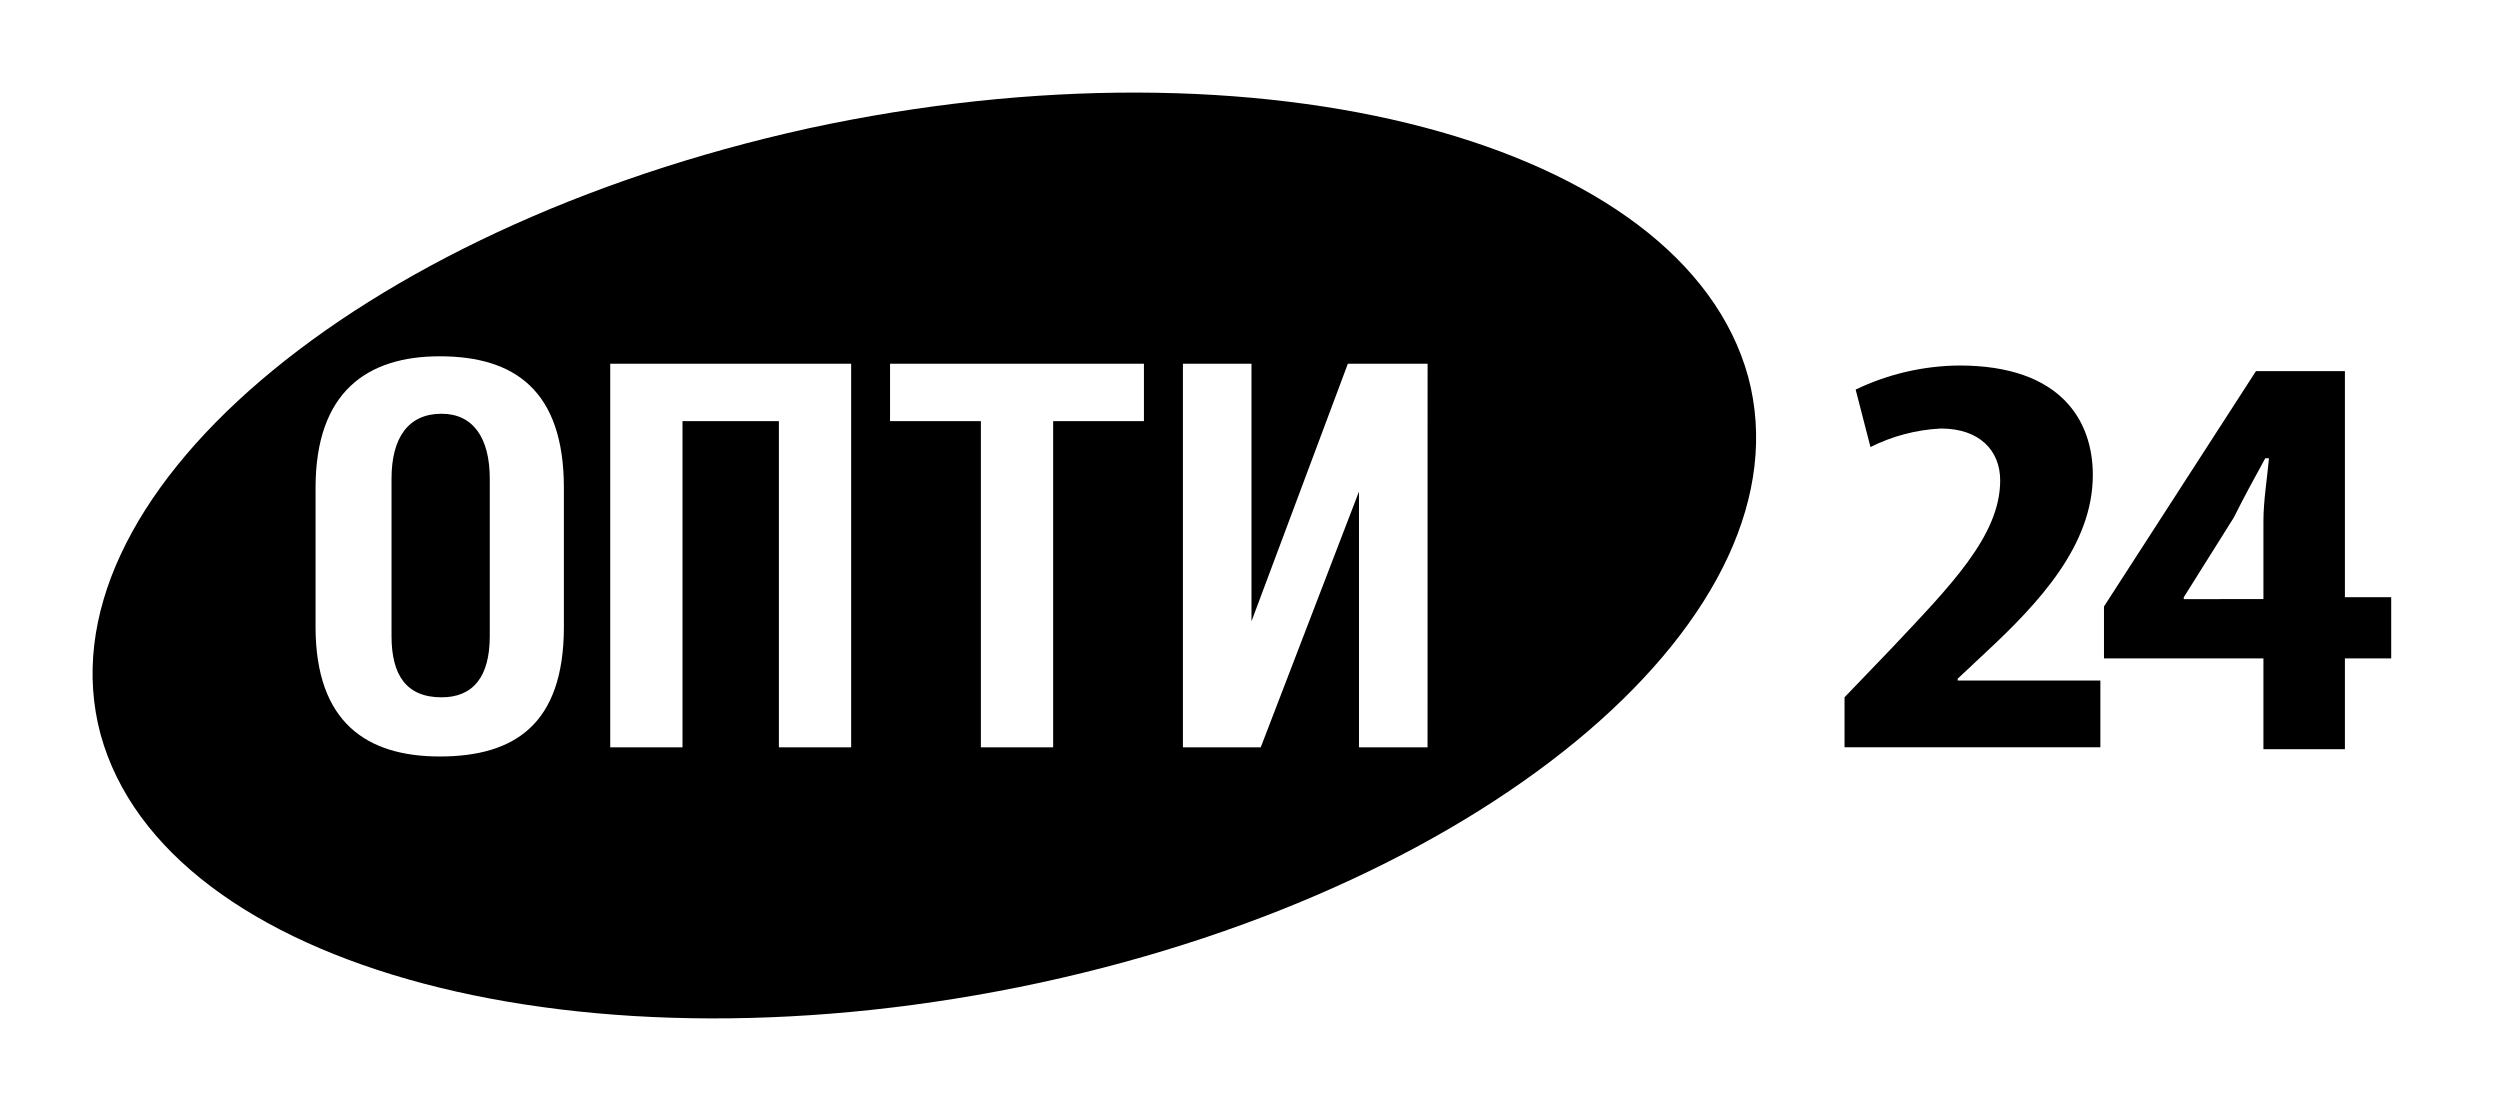 <svg xmlns="http://www.w3.org/2000/svg" width="54" height="24" viewBox="0 0 54 24" fill="none"><rect width="54" height="24" fill="none"/>
<path d="M48.89 12.94V11.259C48.89 10.818 48.97 10.338 49.01 9.898H48.93C48.69 10.338 48.49 10.698 48.25 11.179L47.169 12.901V12.941L48.89 12.94ZM48.89 16.183V14.221H45.446V13.1L48.729 8.016H50.65V12.9H51.65V14.221H50.65V16.182L48.89 16.183Z" fill="#000000"/>
<path d="M39.842 16.181V15.061L40.842 14.02C42.123 12.659 43.204 11.575 43.204 10.377C43.204 9.736 42.763 9.256 41.923 9.256C41.393 9.282 40.875 9.419 40.402 9.656L40.082 8.415C40.781 8.079 41.547 7.901 42.323 7.895C44.525 7.895 45.205 9.096 45.205 10.257C45.205 11.778 44.044 13.019 42.883 14.1L42.286 14.66V14.7H45.368V16.141H39.842V16.181Z" fill="#000000"/>
<path fill-rule="evenodd" clip-rule="evenodd" d="M17.464 2.772C7.656 4.934 0.811 10.778 2.172 15.862C3.572 20.946 12.62 23.347 22.468 21.226C32.276 19.105 39.121 13.22 37.76 8.136C36.359 3.052 27.271 0.65 17.464 2.772ZM24.709 9.097H22.748V16.142H21.187V9.097H19.225V7.856H24.709V9.097ZM29.354 16.142H30.835L30.836 7.856H29.114L27.032 13.42V7.856H25.551V16.142H27.232L29.354 10.618V16.142ZM18.385 16.142H16.824V9.097H14.742V16.142H13.181V7.856H18.385V16.142ZM6.816 10.538C6.816 8.457 7.937 7.696 9.498 7.696C11.099 7.696 12.18 8.418 12.18 10.538V13.538C12.18 15.659 11.099 16.34 9.498 16.34C7.937 16.34 6.816 15.619 6.816 13.538V10.538ZM10.579 13.741C10.579 14.621 10.218 15.062 9.538 15.062C8.777 15.062 8.457 14.581 8.457 13.741V10.338C8.457 9.458 8.817 8.937 9.538 8.937C10.218 8.937 10.579 9.458 10.579 10.338V13.741Z" fill="#000000"/>
</svg>
